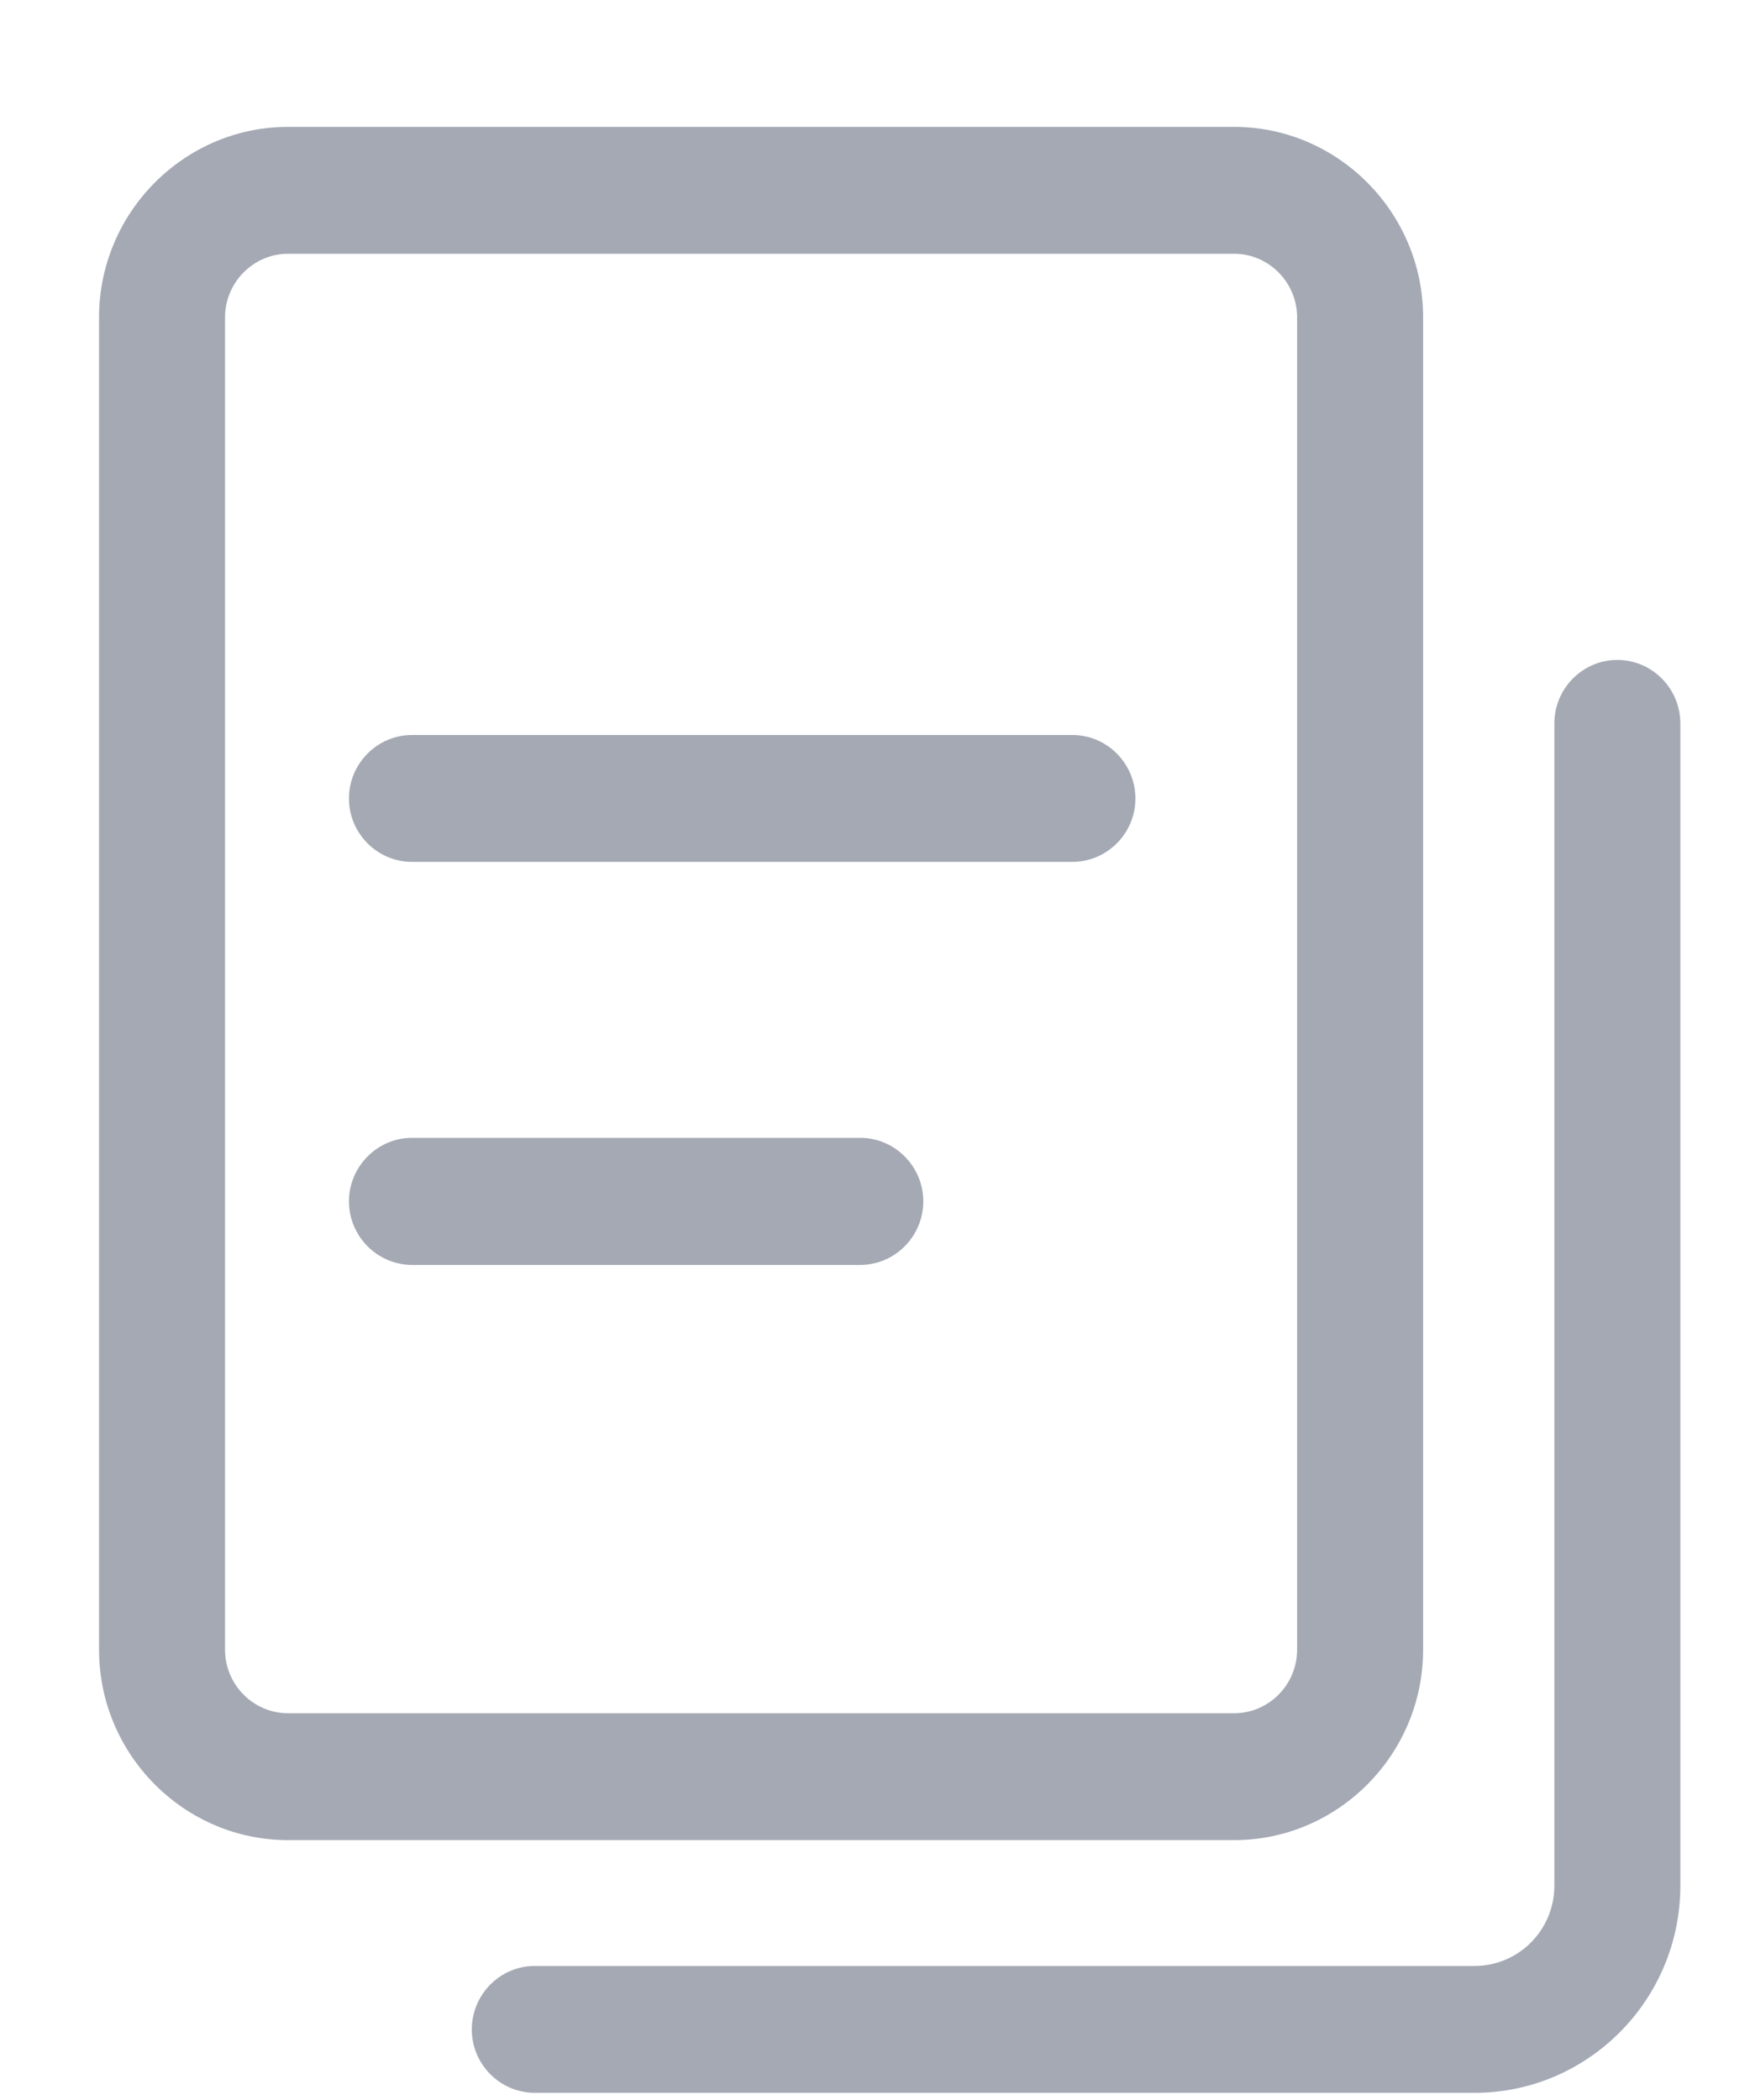 <?xml version="1.0" encoding="UTF-8"?>
<svg width="10px" height="12px" viewBox="0 0 10 12" version="1.1" xmlns="http://www.w3.org/2000/svg" xmlns:xlink="http://www.w3.org/1999/xlink">
    <!-- Generator: Sketch 58 (84663) - https://sketch.com -->
    <title>复制</title>
    <desc>Created with Sketch.</desc>
    <g id="页面-1" stroke="none" stroke-width="1" fill="none" fill-rule="evenodd">
        <g id="我的-投注记录-已结算" transform="translate(-148, -641)" fill-rule="nonzero">
            <g id="编组-6" transform="translate(0, 44)">
                <g id="编组-7" transform="translate(14, 159)">
                    <g id="编组-3" transform="translate(0, 218.557)">
                        <g id="复制" transform="translate(133, 219.564)">
                            <rect id="矩形" fill="#000000" opacity="0" x="0" y="0" width="12" height="12.086"></rect>
                            <path d="M7.128,4.079 L3.354,4.079 C3.156,4.079 2.994,4.242 2.994,4.442 C2.994,4.641 3.156,4.804 3.354,4.804 L7.128,4.804 C7.326,4.804 7.488,4.641 7.488,4.442 C7.488,4.242 7.326,4.079 7.128,4.079 L7.128,4.079 Z M5.916,6.381 L3.354,6.381 C3.156,6.381 2.994,6.545 2.994,6.744 C2.994,6.943 3.156,7.107 3.354,7.107 L5.916,7.107 C6.114,7.107 6.276,6.943 6.276,6.744 C6.276,6.545 6.114,6.381 5.916,6.381 Z" id="形状" fill="#A4A9B4"></path>
                            <path d="M9.132,9.306 L9.132,1.692 C9.132,1.094 8.646,0.604 8.052,0.604 L2.646,0.604 C2.052,0.604 1.566,1.094 1.566,1.692 L1.566,9.306 C1.566,9.905 2.052,10.394 2.646,10.394 L8.052,10.394 C8.646,10.394 9.132,9.905 9.132,9.306 Z M2.286,9.306 L2.286,1.692 C2.286,1.493 2.448,1.329 2.646,1.329 L8.052,1.329 C8.25,1.329 8.412,1.493 8.412,1.692 L8.412,9.306 C8.412,9.506 8.25,9.669 8.052,9.669 L2.646,9.669 C2.448,9.669 2.286,9.506 2.286,9.306 Z" id="形状" fill="#A4A9B4"></path>
                            <path d="M10.242,3.65 C10.044,3.65 9.882,3.813 9.882,4.013 L9.882,10.654 C9.882,10.908 9.678,11.113 9.426,11.113 L4.056,11.113 C3.858,11.113 3.696,11.276 3.696,11.476 C3.696,11.675 3.858,11.838 4.056,11.838 L9.426,11.838 C10.074,11.838 10.602,11.307 10.602,10.654 L10.602,4.013 C10.602,3.813 10.44,3.65 10.242,3.65 Z" id="路径" fill="#A4A9B4"></path>
                        </g>
                    </g>
                </g>
            </g>
        </g>
    </g>
</svg>